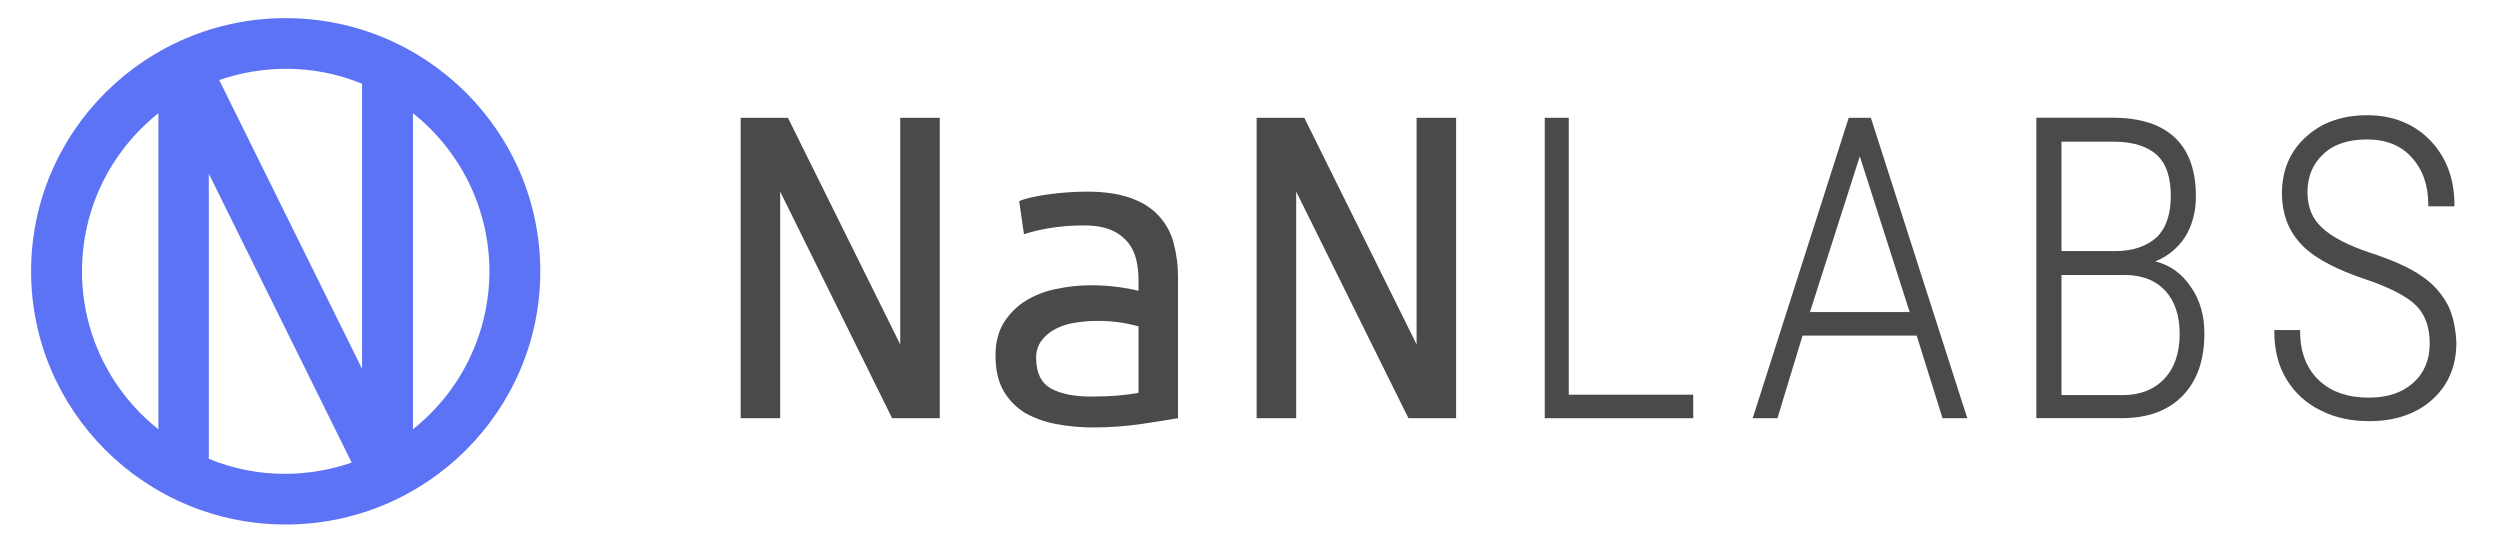 <svg viewBox="0 0 137 30" fill="none" xmlns="http://www.w3.org/2000/svg"><path d="M59.821 21.731C60.367 21.731 60.873 21.711 61.298 21.671C61.665 21.643 62.029 21.596 62.391 21.529V17.887C62.052 17.791 61.707 17.717 61.359 17.665C60.935 17.607 60.508 17.581 60.08 17.587C59.68 17.589 59.281 17.623 58.886 17.687C58.519 17.743 58.163 17.859 57.834 18.03C57.541 18.181 57.285 18.394 57.084 18.654C56.877 18.932 56.769 19.273 56.781 19.619C56.781 20.424 57.044 20.968 57.59 21.29C58.157 21.592 58.885 21.733 59.819 21.733L59.821 21.731ZM59.596 10.502C60.527 10.502 61.297 10.622 61.944 10.844C62.572 11.066 63.099 11.387 63.483 11.81C63.879 12.231 64.163 12.743 64.311 13.301C64.477 13.925 64.559 14.568 64.554 15.213V22.919C64.027 22.999 63.359 23.12 62.509 23.241C61.643 23.363 60.77 23.425 59.895 23.424C59.23 23.426 58.566 23.365 57.912 23.243C57.309 23.137 56.728 22.933 56.191 22.639C55.698 22.342 55.289 21.926 55 21.429C54.696 20.906 54.554 20.262 54.554 19.457C54.554 18.753 54.716 18.149 55.019 17.666C55.321 17.184 55.73 16.778 56.214 16.478C56.73 16.163 57.299 15.944 57.895 15.834C58.527 15.696 59.173 15.629 59.821 15.633C60.686 15.633 61.549 15.734 62.391 15.935V15.332C62.392 14.966 62.351 14.601 62.27 14.245C62.193 13.901 62.041 13.578 61.824 13.299C61.578 13.003 61.266 12.768 60.913 12.614C60.528 12.453 60.043 12.353 59.436 12.353C58.764 12.348 58.092 12.402 57.429 12.514C56.984 12.59 56.544 12.698 56.114 12.836L55.851 11.025C56.155 10.884 56.661 10.764 57.369 10.663C58.107 10.556 58.852 10.502 59.599 10.502" fill="#4A4A4A"/><path d="M77.629 18.873L71.476 6.455H68.864V22.918H71.031V10.5L77.183 22.918H79.795V6.455H77.629V18.873Z" fill="#4A4A4A"/><path d="M49.332 18.873L43.179 6.455H42.754H40.589V22.918H42.754V10.5L48.887 22.918H51.499V6.455H49.332V18.873Z" fill="#4A4A4A"/><path d="M85.968 6.455H84.652V22.918H92.789V21.731V21.63H85.968V6.455Z" fill="#4A4A4A"/><path d="M101.31 6.455L96.047 22.918H97.404L98.78 18.39H105.034L106.451 22.918H107.807L102.524 6.455H101.31ZM101.917 8.568L104.65 17.102H99.185L101.917 8.568Z" fill="#4A4A4A"/><path d="M118.11 14.325C118.785 14.057 119.358 13.585 119.749 12.976C120.134 12.352 120.336 11.608 120.336 10.759C120.336 9.35 119.951 8.264 119.182 7.539C118.413 6.814 117.28 6.452 115.782 6.452H111.592V22.915H116.268C117.725 22.915 118.838 22.492 119.627 21.667C120.416 20.842 120.801 19.715 120.801 18.268C120.801 17.282 120.558 16.436 120.052 15.712C119.566 14.988 118.918 14.525 118.109 14.324L118.11 14.325ZM115.903 13.76H112.968V7.763H115.802C116.854 7.763 117.664 8.005 118.19 8.488C118.716 8.971 118.959 9.715 118.959 10.742C118.959 11.749 118.696 12.516 118.17 13.017C117.624 13.5 116.875 13.761 115.903 13.761V13.76ZM116.328 21.65H112.969V15.069H116.531C117.442 15.089 118.171 15.391 118.677 15.955C119.183 16.52 119.446 17.304 119.446 18.29C119.446 19.337 119.163 20.162 118.616 20.746C118.049 21.349 117.278 21.652 116.328 21.652" fill="#4A4A4A"/><path d="M134.12 16.679C133.785 16.053 133.298 15.519 132.703 15.127C132.075 14.684 131.144 14.261 129.91 13.86C128.696 13.457 127.805 12.994 127.258 12.491C126.712 11.988 126.449 11.344 126.449 10.539C126.449 9.694 126.732 8.987 127.319 8.445C127.886 7.902 128.696 7.641 129.708 7.641C130.74 7.641 131.57 7.963 132.16 8.627C132.767 9.291 133.071 10.157 133.071 11.224V11.306H134.504V11.225C134.504 9.796 134.058 8.609 133.166 7.683C132.274 6.777 131.122 6.314 129.725 6.314C128.349 6.314 127.216 6.717 126.366 7.502C125.496 8.287 125.051 9.334 125.051 10.581C125.051 11.849 125.496 12.875 126.388 13.66C127.057 14.244 128.108 14.787 129.526 15.27C130.922 15.733 131.894 16.236 132.4 16.739C132.906 17.242 133.149 17.947 133.149 18.832C133.149 19.718 132.845 20.442 132.238 20.986C131.631 21.529 130.821 21.79 129.809 21.79C128.655 21.79 127.725 21.468 127.06 20.825C126.395 20.181 126.048 19.295 126.048 18.188V18.088H124.631V18.168C124.631 19.175 124.854 20.06 125.299 20.785C125.745 21.526 126.399 22.121 127.182 22.495C127.971 22.898 128.862 23.079 129.833 23.079C131.27 23.079 132.424 22.676 133.295 21.892C134.166 21.107 134.61 20.06 134.61 18.772C134.57 17.987 134.428 17.262 134.124 16.678" fill="#4A4A4A"/><path d="M15.656 0.994C7.956 0.994 1.704 7.211 1.704 14.867C1.704 22.523 7.956 28.743 15.656 28.743C23.355 28.743 29.608 22.526 29.608 14.87C29.608 7.214 23.355 0.994 15.656 0.994ZM19.841 4.591V20.211L12.013 4.386C13.184 3.982 14.415 3.774 15.654 3.77C17.091 3.764 18.514 4.043 19.841 4.591ZM4.494 14.867C4.492 13.204 4.867 11.561 5.592 10.061C6.316 8.561 7.372 7.244 8.68 6.206V23.525C7.372 22.488 6.317 21.171 5.592 19.672C4.867 18.173 4.492 16.531 4.494 14.867ZM11.444 25.143V9.523L19.273 25.35C18.102 25.753 16.872 25.962 15.632 25.966C14.195 25.971 12.771 25.692 11.444 25.143ZM22.631 23.525V6.206C23.938 7.245 24.993 8.562 25.717 10.061C26.442 11.56 26.819 13.201 26.819 14.864C26.819 16.527 26.442 18.169 25.717 19.668C24.993 21.166 23.938 22.484 22.631 23.522V23.525Z" fill="#5D73F5"/></svg>